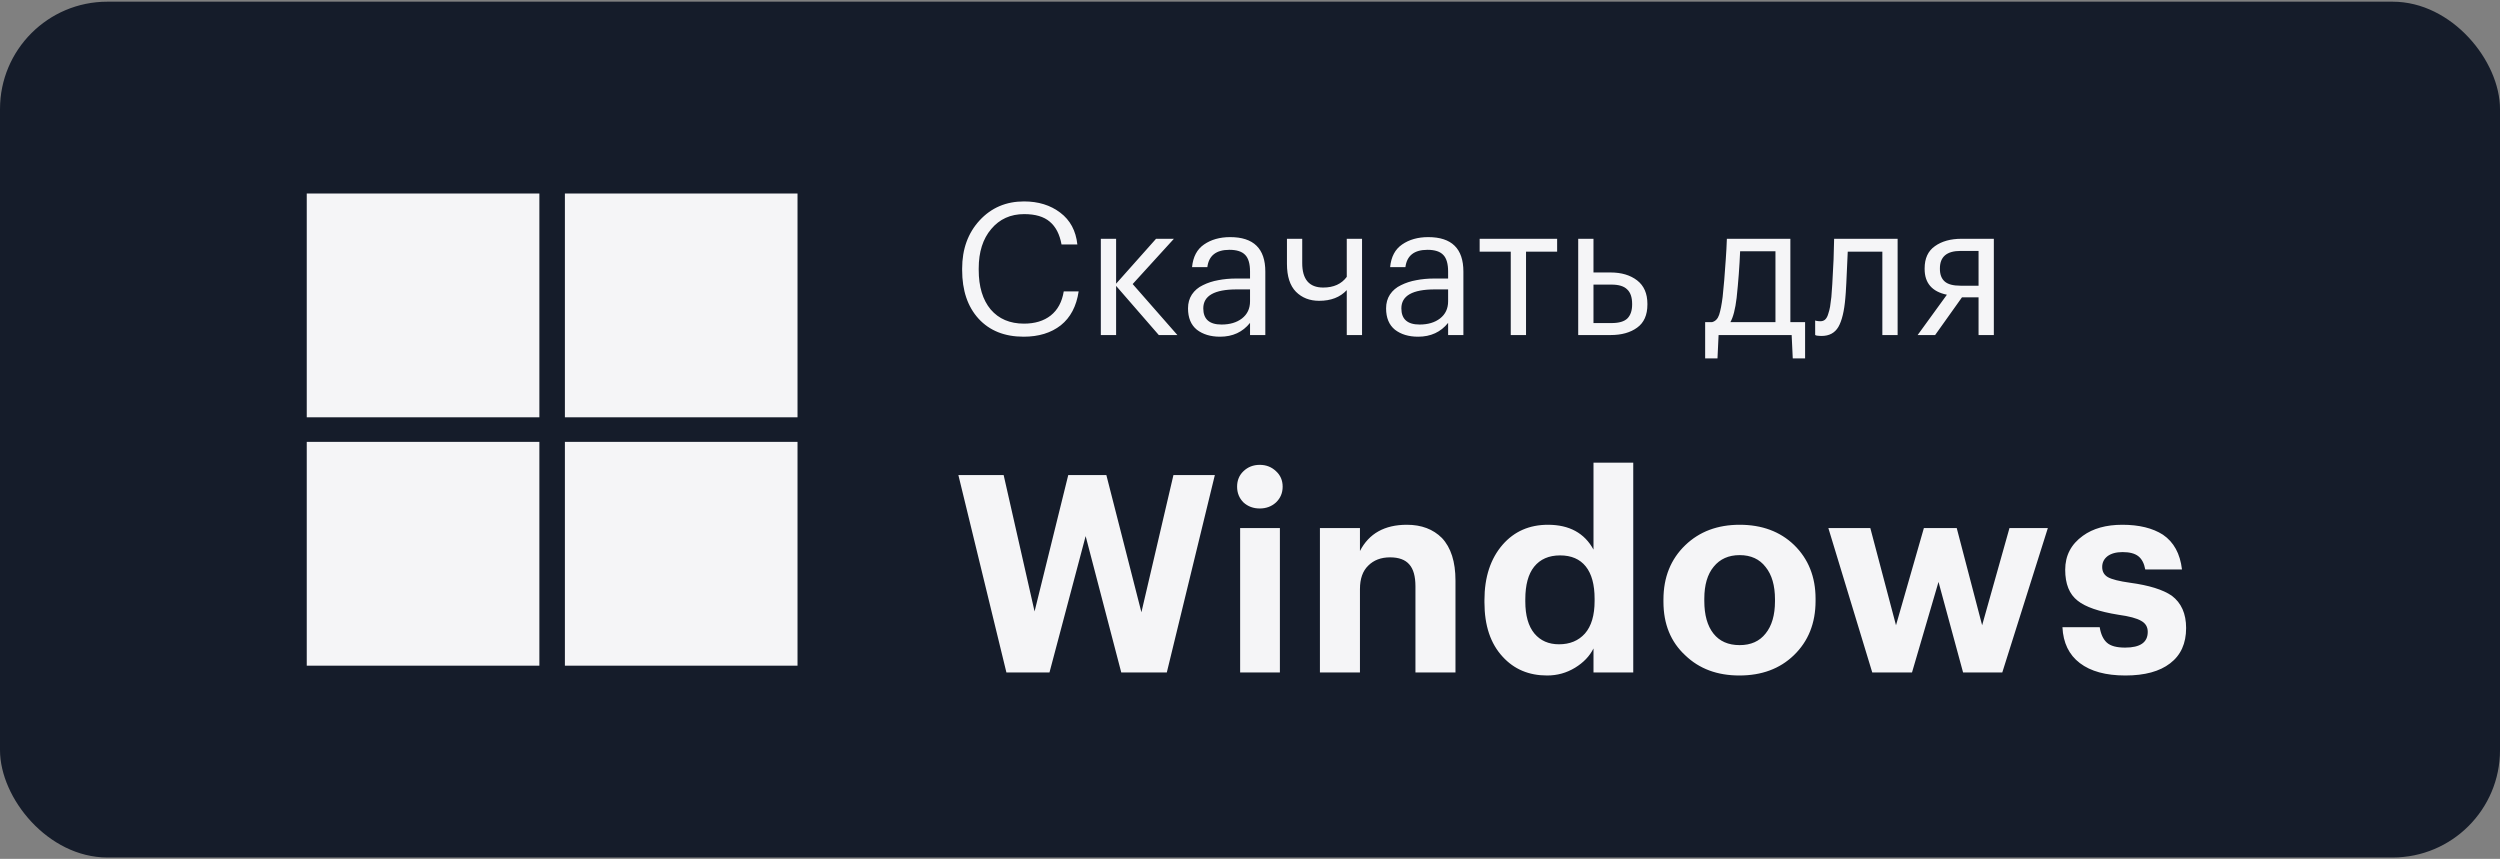 <svg width="163" height="56" viewBox="0 0 163 56" fill="none" xmlns="http://www.w3.org/2000/svg">
<rect x="0" y="0" width="163" height="56" fill="#808080" stroke="none"/>
<rect y="0.11" width="163" height="55.798" rx="7" fill="#151C2A"/>
<path d="M66.74 21.953C65.5 21.953 64.52 21.561 63.8 20.776C63.088 19.992 62.732 18.936 62.732 17.608V17.512C62.732 16.241 63.112 15.193 63.872 14.368C64.632 13.544 65.596 13.133 66.764 13.133C67.7 13.133 68.488 13.377 69.128 13.864C69.776 14.352 70.148 15.044 70.244 15.941H69.212C69.092 15.277 68.836 14.78 68.444 14.453C68.06 14.124 67.504 13.96 66.776 13.96C65.888 13.96 65.172 14.284 64.628 14.932C64.084 15.572 63.812 16.428 63.812 17.5V17.596C63.812 18.692 64.072 19.552 64.592 20.177C65.12 20.793 65.844 21.101 66.764 21.101C67.476 21.101 68.056 20.924 68.504 20.573C68.96 20.212 69.244 19.689 69.356 19H70.328C70.184 19.968 69.796 20.704 69.164 21.209C68.532 21.704 67.724 21.953 66.74 21.953ZM72.77 18.64V21.845H71.774V15.569H72.77V18.497L75.374 15.569H76.538L73.85 18.52L76.766 21.845H75.554L72.77 18.64ZM79.546 21.953C78.93 21.953 78.427 21.8 78.034 21.497C77.65 21.184 77.459 20.721 77.459 20.105C77.459 19.761 77.543 19.46 77.71 19.204C77.886 18.941 78.126 18.736 78.43 18.593C78.734 18.441 79.067 18.332 79.427 18.268C79.787 18.197 80.178 18.16 80.603 18.16H81.502V17.704C81.502 17.201 81.398 16.84 81.191 16.625C80.983 16.401 80.638 16.288 80.159 16.288C79.294 16.288 78.814 16.665 78.719 17.416H77.722C77.787 16.744 78.046 16.253 78.502 15.941C78.966 15.62 79.534 15.46 80.207 15.46C81.734 15.46 82.499 16.209 82.499 17.704V21.845H81.502V21.052C81.022 21.652 80.371 21.953 79.546 21.953ZM79.642 21.16C80.186 21.16 80.63 21.029 80.975 20.765C81.326 20.492 81.502 20.12 81.502 19.648V18.869H80.638C79.183 18.869 78.454 19.28 78.454 20.105C78.454 20.808 78.85 21.16 79.642 21.16ZM87.809 21.845V18.916C87.377 19.381 86.777 19.613 86.009 19.613C85.393 19.613 84.889 19.416 84.497 19.024C84.105 18.625 83.909 18.017 83.909 17.201V15.569H84.905V17.152C84.905 18.216 85.361 18.748 86.273 18.748C86.953 18.748 87.465 18.517 87.809 18.052V15.569H88.805V21.845H87.809ZM92.461 21.953C91.845 21.953 91.341 21.8 90.949 21.497C90.565 21.184 90.373 20.721 90.373 20.105C90.373 19.761 90.457 19.46 90.625 19.204C90.801 18.941 91.041 18.736 91.345 18.593C91.649 18.441 91.981 18.332 92.341 18.268C92.701 18.197 93.093 18.16 93.517 18.16H94.417V17.704C94.417 17.201 94.313 16.84 94.105 16.625C93.897 16.401 93.553 16.288 93.073 16.288C92.209 16.288 91.729 16.665 91.633 17.416H90.637C90.701 16.744 90.961 16.253 91.417 15.941C91.881 15.62 92.449 15.46 93.121 15.46C94.649 15.46 95.413 16.209 95.413 17.704V21.845H94.417V21.052C93.937 21.652 93.285 21.953 92.461 21.953ZM92.557 21.16C93.101 21.16 93.545 21.029 93.889 20.765C94.241 20.492 94.417 20.12 94.417 19.648V18.869H93.553C92.097 18.869 91.369 19.28 91.369 20.105C91.369 20.808 91.765 21.16 92.557 21.16ZM101.525 16.409H99.497V21.845H98.501V16.409H96.473V15.569H101.525V16.409ZM102.899 15.569H103.895V17.765H105.011C105.715 17.765 106.291 17.936 106.739 18.28C107.187 18.625 107.411 19.137 107.411 19.817V19.852C107.411 20.541 107.187 21.044 106.739 21.364C106.299 21.684 105.723 21.845 105.011 21.845H102.899V15.569ZM105.071 21.064C105.551 21.064 105.895 20.965 106.103 20.765C106.311 20.556 106.415 20.253 106.415 19.852V19.817C106.415 19.384 106.307 19.069 106.091 18.869C105.883 18.66 105.543 18.556 105.071 18.556H103.895V21.064H105.071ZM113.228 19.421C113.14 20.157 113.004 20.684 112.82 21.005H115.76V16.384H113.456C113.416 17.36 113.34 18.372 113.228 19.421ZM111.98 23.369H111.176V21.005H111.62C111.844 20.948 112 20.788 112.088 20.524C112.176 20.253 112.252 19.864 112.316 19.36C112.388 18.712 112.456 17.896 112.52 16.913C112.552 16.473 112.576 16.024 112.592 15.569H116.732V21.005H117.692V23.369H116.888L116.816 21.845H112.052L111.98 23.369ZM120.317 19.421C120.245 20.285 120.093 20.916 119.861 21.317C119.629 21.709 119.265 21.904 118.769 21.904C118.665 21.904 118.557 21.896 118.445 21.881L118.349 21.845V20.896L118.433 20.921C118.513 20.936 118.597 20.945 118.685 20.945C118.813 20.945 118.917 20.909 118.997 20.837C119.085 20.756 119.153 20.633 119.201 20.465C119.257 20.297 119.297 20.14 119.321 19.997C119.345 19.845 119.373 19.633 119.405 19.36C119.437 19.073 119.485 18.256 119.549 16.913L119.585 15.569H123.725V21.845H122.729V16.409H120.473C120.401 18.137 120.349 19.14 120.317 19.421ZM127.826 16.36C126.93 16.36 126.482 16.741 126.482 17.5V17.537C126.482 17.896 126.586 18.169 126.794 18.352C127.002 18.537 127.346 18.628 127.826 18.628H129.002V16.36H127.826ZM126.17 21.845H125.03L126.938 19.216C125.97 19.017 125.486 18.456 125.486 17.537V17.5C125.486 16.845 125.71 16.36 126.158 16.049C126.606 15.729 127.182 15.569 127.886 15.569H129.998V21.845H129.002V19.384H127.922L126.17 21.845ZM62.486 30.974H65.438L67.454 39.867L69.65 30.974H72.134L74.42 39.92L76.508 30.974H79.208L76.076 43.844H73.106L70.784 34.953L68.426 43.844H65.618L62.486 30.974ZM83.197 32.757C82.909 33.02 82.555 33.153 82.135 33.153C81.715 33.153 81.361 33.02 81.073 32.757C80.797 32.48 80.659 32.139 80.659 31.73C80.659 31.323 80.797 30.986 81.073 30.723C81.361 30.447 81.715 30.308 82.135 30.308C82.555 30.308 82.909 30.447 83.197 30.723C83.485 30.986 83.629 31.323 83.629 31.73C83.629 32.139 83.485 32.48 83.197 32.757ZM80.857 34.431H83.449V43.844H80.857V34.431ZM86.059 34.431H88.669V35.925C89.257 34.785 90.277 34.215 91.729 34.215C92.677 34.215 93.439 34.502 94.015 35.078C94.603 35.703 94.897 36.627 94.897 37.85V43.844H92.287V38.228C92.287 37.581 92.155 37.106 91.891 36.806C91.627 36.495 91.207 36.339 90.631 36.339C90.043 36.339 89.569 36.519 89.209 36.879C88.849 37.227 88.669 37.736 88.669 38.408V43.844H86.059V34.431ZM100.872 44.042C99.684 44.042 98.718 43.635 97.974 42.819C97.182 41.967 96.786 40.785 96.786 39.273V39.129C96.786 37.629 97.182 36.422 97.974 35.511C98.73 34.647 99.714 34.215 100.926 34.215C102.318 34.215 103.308 34.755 103.896 35.834V30.165H106.488V43.844H103.896V42.279C103.644 42.782 103.242 43.203 102.69 43.538C102.138 43.874 101.532 44.042 100.872 44.042ZM101.646 42.008C102.354 42.008 102.918 41.775 103.338 41.306C103.758 40.827 103.968 40.118 103.968 39.182V39.038C103.968 38.114 103.776 37.413 103.392 36.932C103.008 36.453 102.45 36.212 101.718 36.212C100.986 36.212 100.422 36.459 100.026 36.95C99.642 37.431 99.45 38.139 99.45 39.075V39.218C99.45 40.13 99.648 40.827 100.044 41.306C100.44 41.775 100.974 42.008 101.646 42.008ZM113.425 42.062C114.157 42.062 114.721 41.81 115.117 41.306C115.525 40.803 115.729 40.1 115.729 39.2V39.075C115.729 38.175 115.525 37.472 115.117 36.968C114.721 36.453 114.157 36.194 113.425 36.194C112.705 36.194 112.141 36.447 111.733 36.95C111.325 37.443 111.121 38.139 111.121 39.038V39.182C111.121 40.094 111.319 40.803 111.715 41.306C112.111 41.81 112.681 42.062 113.425 42.062ZM113.407 44.042C111.967 44.042 110.791 43.605 109.879 42.728C108.931 41.852 108.457 40.688 108.457 39.236V39.093C108.457 37.641 108.931 36.459 109.879 35.547C110.803 34.658 111.985 34.215 113.425 34.215C114.877 34.215 116.059 34.653 116.971 35.529C117.907 36.441 118.375 37.611 118.375 39.038V39.182C118.375 40.635 117.901 41.816 116.953 42.728C116.041 43.605 114.859 44.042 113.407 44.042ZM119.209 34.431H121.945L123.619 40.767L125.437 34.431H127.579L129.235 40.767L131.017 34.431H133.519L130.549 43.844H127.993L126.391 37.941L124.663 43.844H122.071L119.209 34.431ZM138.575 44.042C137.303 44.042 136.313 43.773 135.605 43.233C134.897 42.693 134.519 41.913 134.471 40.892H136.901C136.973 41.349 137.129 41.684 137.369 41.901C137.609 42.117 138.005 42.224 138.557 42.224C139.541 42.224 140.033 41.883 140.033 41.199C140.033 40.874 139.889 40.635 139.601 40.478C139.313 40.31 138.821 40.178 138.125 40.083C136.853 39.879 135.965 39.572 135.461 39.164C134.921 38.745 134.651 38.072 134.651 37.148C134.651 36.224 135.035 35.486 135.803 34.934C136.463 34.455 137.321 34.215 138.377 34.215C139.469 34.215 140.351 34.431 141.023 34.862C141.731 35.343 142.145 36.099 142.265 37.13H139.871C139.799 36.734 139.649 36.447 139.421 36.267C139.193 36.087 138.851 35.996 138.395 35.996C137.975 35.996 137.645 36.087 137.405 36.267C137.177 36.447 137.063 36.681 137.063 36.968C137.063 37.269 137.189 37.49 137.441 37.635C137.705 37.779 138.185 37.898 138.881 37.995C140.117 38.163 141.023 38.444 141.599 38.84C142.223 39.309 142.535 40.011 142.535 40.947C142.535 41.955 142.187 42.722 141.491 43.251C140.807 43.779 139.835 44.042 138.575 44.042Z" fill="#F5F5F7"/>
<path d="M35.167 12.617H20V27.208H35.167V12.617Z" fill="#F5F5F7"/>
<path d="M51.998 12.617H36.831V27.208H51.998V12.617Z" fill="#F5F5F7"/>
<path d="M35.167 28.81H20V43.402H35.167V28.81Z" fill="#F5F5F7"/>
<path d="M51.998 28.81H36.831V43.402H51.998V28.81Z" fill="#F5F5F7"/>
</svg>
